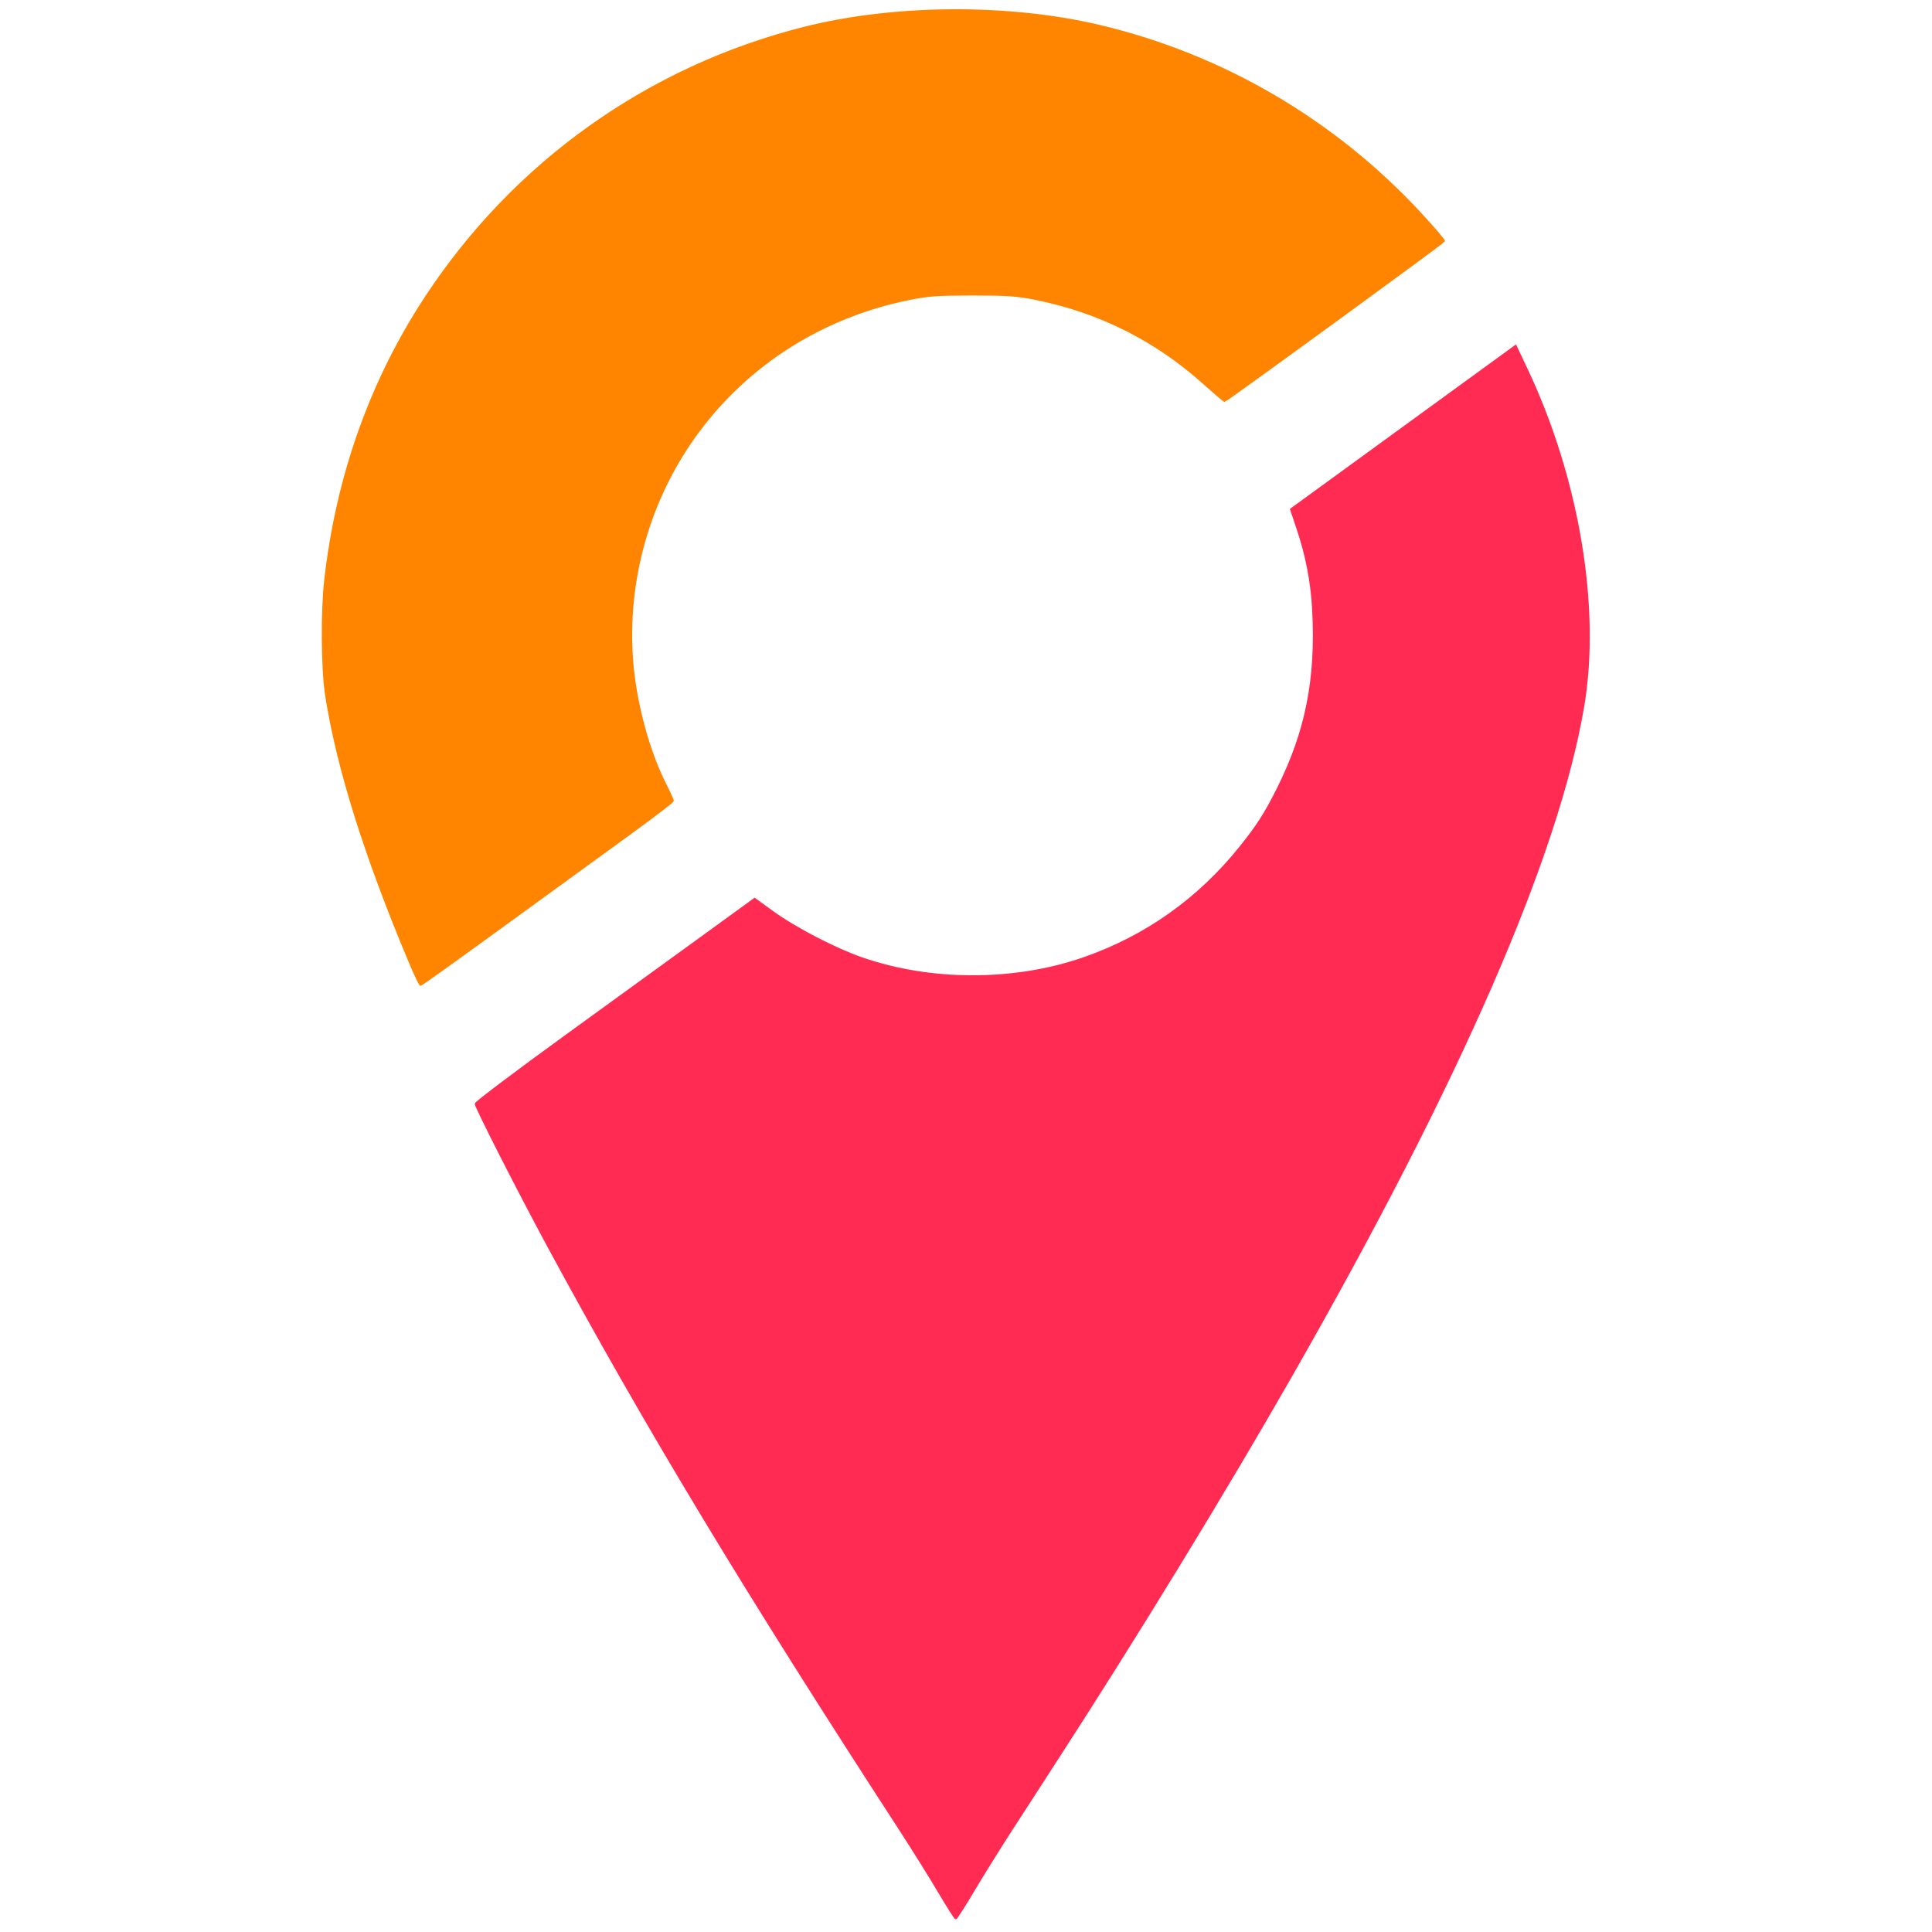 <?xml version="1.0" encoding="UTF-8" standalone="no"?>
<!-- Created with Inkscape (http://www.inkscape.org/) -->

<svg
   width="210mm"
   height="210mm"
   viewBox="0 0 210 210"
   version="1.1"
   id="svg5"
   inkscape:version="1.1.1 (3bf5ae0d25, 2021-09-20, custom)"
   sodipodi:docname="maps.svg"
   xmlns:inkscape="http://www.inkscape.org/namespaces/inkscape"
   xmlns:sodipodi="http://sodipodi.sourceforge.net/DTD/sodipodi-0.dtd"
   xmlns="http://www.w3.org/2000/svg"
   xmlns:svg="http://www.w3.org/2000/svg">
  <sodipodi:namedview
     id="namedview7"
     pagecolor="#505050"
     bordercolor="#eeeeee"
     borderopacity="1"
     inkscape:pageshadow="0"
     inkscape:pageopacity="0"
     inkscape:pagecheckerboard="0"
     inkscape:document-units="mm"
     showgrid="false"
     inkscape:zoom="0.91591557"
     inkscape:cx="732.60027"
     inkscape:cy="405.60507"
     inkscape:window-width="1920"
     inkscape:window-height="1020"
     inkscape:window-x="0"
     inkscape:window-y="0"
     inkscape:window-maximized="1"
     inkscape:current-layer="layer1" />
  <defs
     id="defs2" />
  <g
     inkscape:label="Layer 1"
     inkscape:groupmode="layer"
     id="layer1">
    <path
       style="fill:#ff2b53;fill-opacity:1;stroke:#ff2b53;stroke-width:0.212;stroke-opacity:1"
       d="m 102.1,205.712 c -0.907,-1.547 -2.891,-4.723 -4.407,-7.059 C 80.773,172.601 70.184,155.041 59.61,135.498 c -3.152,-5.825 -7.913,-15.174 -7.902,-15.516 0.005,-0.164 4.558,-3.595 10.118,-7.623 5.56,-4.028 12.379,-8.973 15.154,-10.989 l 5.045,-3.666 1.983,1.437 c 2.447,1.772 6.769,4.014 9.691,5.027 7.492,2.597 16.549,2.598 24.051,0.001 6.765,-2.341 12.53,-6.423 17.067,-12.084 1.886,-2.354 2.71,-3.641 4.076,-6.369 3.105,-6.204 4.242,-11.955 3.839,-19.424 -0.165,-3.061 -0.709,-5.885 -1.704,-8.848 l -0.7,-2.085 12.207,-8.882 12.207,-8.882 1.192,2.519 c 5.619,11.873 7.979,25.941 6.154,36.685 -2.761,16.256 -13.422,40.699 -31.712,72.708 -7.215,12.626 -16.737,28.205 -25.691,42.033 -1.399,2.16 -3.562,5.504 -4.808,7.43 -1.246,1.927 -3.072,4.861 -4.057,6.521 -0.985,1.66 -1.854,3.021 -1.93,3.025 -0.076,0.004 -0.881,-1.259 -1.788,-2.806 z"
       id="path3930" />
    <path
       style="fill:#ff8400;fill-opacity:1;stroke:#ff8400;stroke-width:0.212;stroke-opacity:1"
       d="M 44.619,104.77 C 39.702,93.115 36.671,83.458 35.44,75.527 35.009,72.752 34.96,66.498 35.342,63.108 36.627,51.722 40.321,41.348 46.345,32.213 55.966,17.622 70.483,7.297 87.377,3.028 97.164,0.555 109.634,0.473 119.527,2.817 c 13.341,3.16 25.468,10.248 34.841,20.362 1.451,1.565 2.611,2.923 2.578,3.018 -0.063,0.183 -23.66,17.382 -23.847,17.382 -0.061,0 -1.086,-0.876 -2.279,-1.947 -5.201,-4.671 -11.331,-7.743 -18.217,-9.13 -2.066,-0.416 -3.073,-0.487 -6.878,-0.487 -3.805,0 -4.812,0.071 -6.878,0.487 -9.907,1.995 -18.385,7.585 -23.907,15.762 -4.594,6.803 -6.815,15.089 -6.245,23.297 0.318,4.577 1.717,9.89 3.578,13.592 0.476,0.948 0.866,1.801 0.866,1.896 0,0.095 -2.165,1.745 -4.812,3.667 -2.647,1.921 -8.784,6.382 -13.639,9.913 -4.855,3.531 -8.89,6.421 -8.967,6.422 -0.077,0.001 -0.573,-1.025 -1.102,-2.28 z"
       id="path15320" />
  </g>
</svg>
